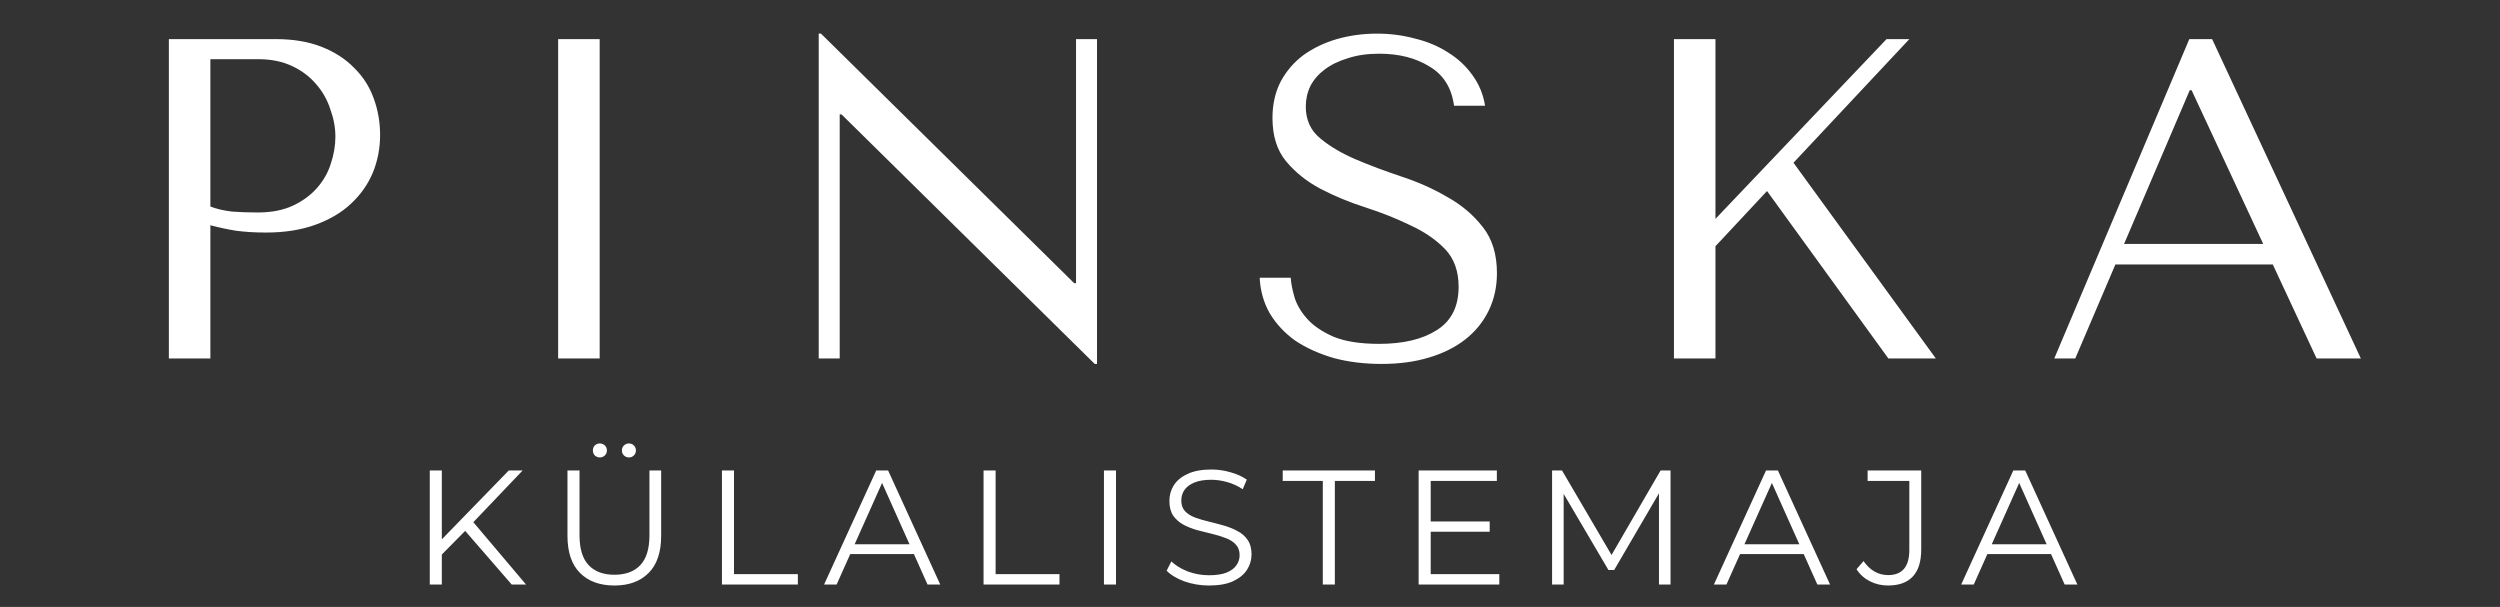<svg width="173" height="42" viewBox="0 0 173 42" fill="none" xmlns="http://www.w3.org/2000/svg">
<rect x="0" y="0" width="173" height="42" fill="#333333" stroke="none"/>
<path d="M14.558 15.587V24.805H11.685V2.706H19.073C20.294 2.706 21.357 2.885 22.262 3.243C23.167 3.6 23.914 4.085 24.503 4.695C25.113 5.284 25.566 5.989 25.861 6.81C26.155 7.61 26.303 8.452 26.303 9.336C26.303 10.262 26.134 11.135 25.797 11.956C25.461 12.756 24.956 13.472 24.282 14.103C23.63 14.713 22.809 15.197 21.82 15.555C20.831 15.913 19.694 16.092 18.41 16.092C17.652 16.092 16.958 16.05 16.326 15.966C15.695 15.86 15.106 15.734 14.558 15.587ZM14.558 4.095V14.292C15 14.461 15.495 14.576 16.042 14.64C16.589 14.682 17.189 14.703 17.842 14.703C18.789 14.703 19.599 14.545 20.273 14.229C20.946 13.914 21.504 13.503 21.946 12.998C22.388 12.493 22.703 11.935 22.893 11.325C23.104 10.693 23.209 10.072 23.209 9.462C23.209 8.831 23.093 8.199 22.861 7.568C22.651 6.915 22.325 6.337 21.883 5.831C21.441 5.305 20.883 4.884 20.209 4.569C19.536 4.253 18.757 4.095 17.873 4.095H14.558ZM38.624 2.706H41.497V24.805H38.624V2.706ZM74.461 2.706H75.913V25.184H75.755L58.233 7.915H58.107V24.805H56.655V2.327H56.813L74.334 19.596H74.461V2.706ZM87.171 19.217H89.318C89.339 19.575 89.423 20.017 89.571 20.543C89.718 21.048 90.002 21.543 90.423 22.027C90.844 22.511 91.454 22.932 92.254 23.29C93.054 23.627 94.117 23.795 95.443 23.795C97.105 23.795 98.431 23.479 99.421 22.848C100.431 22.216 100.936 21.217 100.936 19.849C100.936 18.754 100.62 17.881 99.989 17.228C99.358 16.576 98.558 16.029 97.59 15.587C96.642 15.124 95.611 14.713 94.496 14.355C93.38 13.998 92.338 13.566 91.37 13.061C90.423 12.556 89.634 11.925 89.002 11.167C88.371 10.409 88.055 9.409 88.055 8.168C88.055 7.221 88.245 6.379 88.624 5.642C89.023 4.905 89.549 4.295 90.202 3.811C90.876 3.327 91.644 2.959 92.507 2.706C93.391 2.453 94.317 2.327 95.285 2.327C96.211 2.327 97.095 2.443 97.937 2.674C98.8 2.885 99.568 3.211 100.241 3.653C100.915 4.074 101.473 4.6 101.915 5.232C102.357 5.842 102.641 6.537 102.767 7.315H100.62C100.452 6.074 99.884 5.168 98.915 4.6C97.968 4.011 96.811 3.716 95.443 3.716C94.622 3.716 93.896 3.821 93.264 4.032C92.633 4.221 92.096 4.484 91.654 4.821C91.233 5.137 90.907 5.516 90.676 5.958C90.465 6.4 90.36 6.873 90.36 7.378C90.36 8.283 90.686 9.01 91.339 9.557C91.991 10.104 92.801 10.588 93.769 11.009C94.759 11.43 95.822 11.83 96.958 12.209C98.116 12.588 99.178 13.061 100.147 13.629C101.136 14.177 101.957 14.871 102.609 15.713C103.262 16.534 103.588 17.597 103.588 18.902C103.588 19.849 103.398 20.712 103.02 21.49C102.641 22.269 102.104 22.932 101.41 23.479C100.715 24.027 99.873 24.448 98.884 24.742C97.916 25.037 96.821 25.184 95.601 25.184C94.401 25.184 93.296 25.047 92.286 24.774C91.275 24.479 90.391 24.079 89.634 23.574C88.897 23.048 88.308 22.416 87.866 21.68C87.445 20.943 87.213 20.122 87.171 19.217ZM115.837 24.805V2.706H118.71V15.145L130.549 2.706H132.128L124.109 11.262L133.959 24.805H130.675L122.278 13.219L118.71 17.039V24.805H115.837ZM157.277 18.302H146.385L143.608 24.805H142.156L151.5 2.706H153.079L163.37 24.805H160.309L157.277 18.302ZM156.615 16.881L151.658 6.242H151.531L146.986 16.881H156.615Z" fill="white"/>
<path d="M30.461 38.488L30.428 37.473L35.208 32.557H36.167L32.683 36.21L32.209 36.718L30.461 38.488ZM29.74 40.45V32.557H30.574V40.45H29.74ZM35.411 40.45L32.006 36.526L32.57 35.917L36.403 40.45H35.411ZM42.516 40.517C41.509 40.517 40.716 40.228 40.137 39.649C39.559 39.071 39.269 38.214 39.269 37.079V32.557H40.103V37.045C40.103 37.977 40.314 38.665 40.735 39.108C41.156 39.552 41.75 39.773 42.516 39.773C43.291 39.773 43.888 39.552 44.309 39.108C44.73 38.665 44.941 37.977 44.941 37.045V32.557H45.752V37.079C45.752 38.214 45.463 39.071 44.884 39.649C44.313 40.228 43.524 40.517 42.516 40.517ZM43.52 31.655C43.392 31.655 43.279 31.61 43.182 31.52C43.084 31.43 43.035 31.313 43.035 31.17C43.035 31.028 43.084 30.911 43.182 30.821C43.279 30.731 43.392 30.686 43.52 30.686C43.655 30.686 43.768 30.731 43.858 30.821C43.956 30.911 44.005 31.028 44.005 31.17C44.005 31.313 43.956 31.43 43.858 31.52C43.768 31.61 43.655 31.655 43.52 31.655ZM41.513 31.655C41.378 31.655 41.261 31.61 41.163 31.52C41.073 31.43 41.028 31.313 41.028 31.17C41.028 31.028 41.073 30.911 41.163 30.821C41.261 30.731 41.378 30.686 41.513 30.686C41.641 30.686 41.754 30.731 41.851 30.821C41.949 30.911 41.998 31.028 41.998 31.17C41.998 31.313 41.949 31.43 41.851 31.52C41.754 31.61 41.641 31.655 41.513 31.655ZM49.958 40.45V32.557H50.792V39.728H55.212V40.45H49.958ZM57.026 40.45L60.634 32.557H61.457L65.065 40.45H64.186L60.871 33.042H61.209L57.894 40.45H57.026ZM58.447 38.341L58.695 37.665H63.284L63.532 38.341H58.447ZM68.062 40.45V32.557H68.897V39.728H73.316V40.45H68.062ZM76.393 40.45V32.557H77.227V40.45H76.393ZM83.663 40.517C83.076 40.517 82.513 40.423 81.972 40.236C81.438 40.04 81.024 39.792 80.731 39.492L81.058 38.849C81.336 39.119 81.708 39.349 82.174 39.537C82.648 39.717 83.144 39.807 83.663 39.807C84.159 39.807 84.561 39.747 84.869 39.627C85.185 39.499 85.414 39.33 85.557 39.119C85.707 38.909 85.782 38.676 85.782 38.42C85.782 38.112 85.692 37.864 85.512 37.676C85.339 37.488 85.11 37.342 84.824 37.236C84.538 37.124 84.223 37.026 83.877 36.943C83.531 36.861 83.185 36.774 82.84 36.684C82.494 36.586 82.174 36.458 81.881 36.301C81.596 36.143 81.363 35.936 81.182 35.68C81.009 35.417 80.923 35.075 80.923 34.654C80.923 34.264 81.024 33.906 81.227 33.583C81.438 33.252 81.757 32.989 82.186 32.794C82.614 32.591 83.163 32.49 83.832 32.49C84.275 32.49 84.715 32.553 85.151 32.681C85.587 32.801 85.963 32.971 86.279 33.189L85.997 33.854C85.658 33.628 85.298 33.463 84.914 33.358C84.538 33.252 84.174 33.2 83.821 33.2C83.347 33.2 82.956 33.264 82.648 33.392C82.34 33.519 82.111 33.692 81.96 33.91C81.817 34.121 81.746 34.361 81.746 34.632C81.746 34.94 81.832 35.188 82.005 35.376C82.186 35.564 82.419 35.711 82.704 35.816C82.998 35.921 83.317 36.015 83.663 36.098C84.008 36.18 84.35 36.271 84.689 36.368C85.034 36.466 85.35 36.594 85.636 36.752C85.929 36.902 86.162 37.105 86.335 37.36C86.515 37.616 86.606 37.951 86.606 38.364C86.606 38.747 86.5 39.104 86.29 39.435C86.079 39.758 85.756 40.021 85.32 40.224C84.892 40.42 84.339 40.517 83.663 40.517ZM91.538 40.45V33.279H88.764V32.557H95.146V33.279H92.372V40.45H91.538ZM98.915 36.086H103.086V36.797H98.915V36.086ZM99.005 39.728H103.752V40.45H98.17V32.557H103.582V33.279H99.005V39.728ZM107.404 40.45V32.557H108.092L111.7 38.714H111.339L114.913 32.557H115.601V40.45H114.801V33.809H114.992L111.7 39.446H111.305L107.99 33.809H108.205V40.45H107.404ZM118.601 40.45L122.209 32.557H123.032L126.64 40.45H125.761L122.446 33.042H122.784L119.469 40.45H118.601ZM120.022 38.341L120.27 37.665H124.859L125.107 38.341H120.022ZM130.648 40.517C130.205 40.517 129.787 40.42 129.397 40.224C129.013 40.029 128.705 39.751 128.472 39.39L128.957 38.826C129.175 39.142 129.427 39.383 129.712 39.548C129.998 39.713 130.314 39.796 130.659 39.796C131.637 39.796 132.125 39.217 132.125 38.059V33.279H129.239V32.557H132.948V38.026C132.948 38.86 132.753 39.484 132.362 39.897C131.979 40.311 131.407 40.517 130.648 40.517ZM135.714 40.45L139.322 32.557H140.146L143.754 40.45H142.875L139.559 33.042H139.897L136.583 40.45H135.714ZM137.135 38.341L137.383 37.665H141.973L142.221 38.341H137.135Z" fill="white"/>
</svg>

